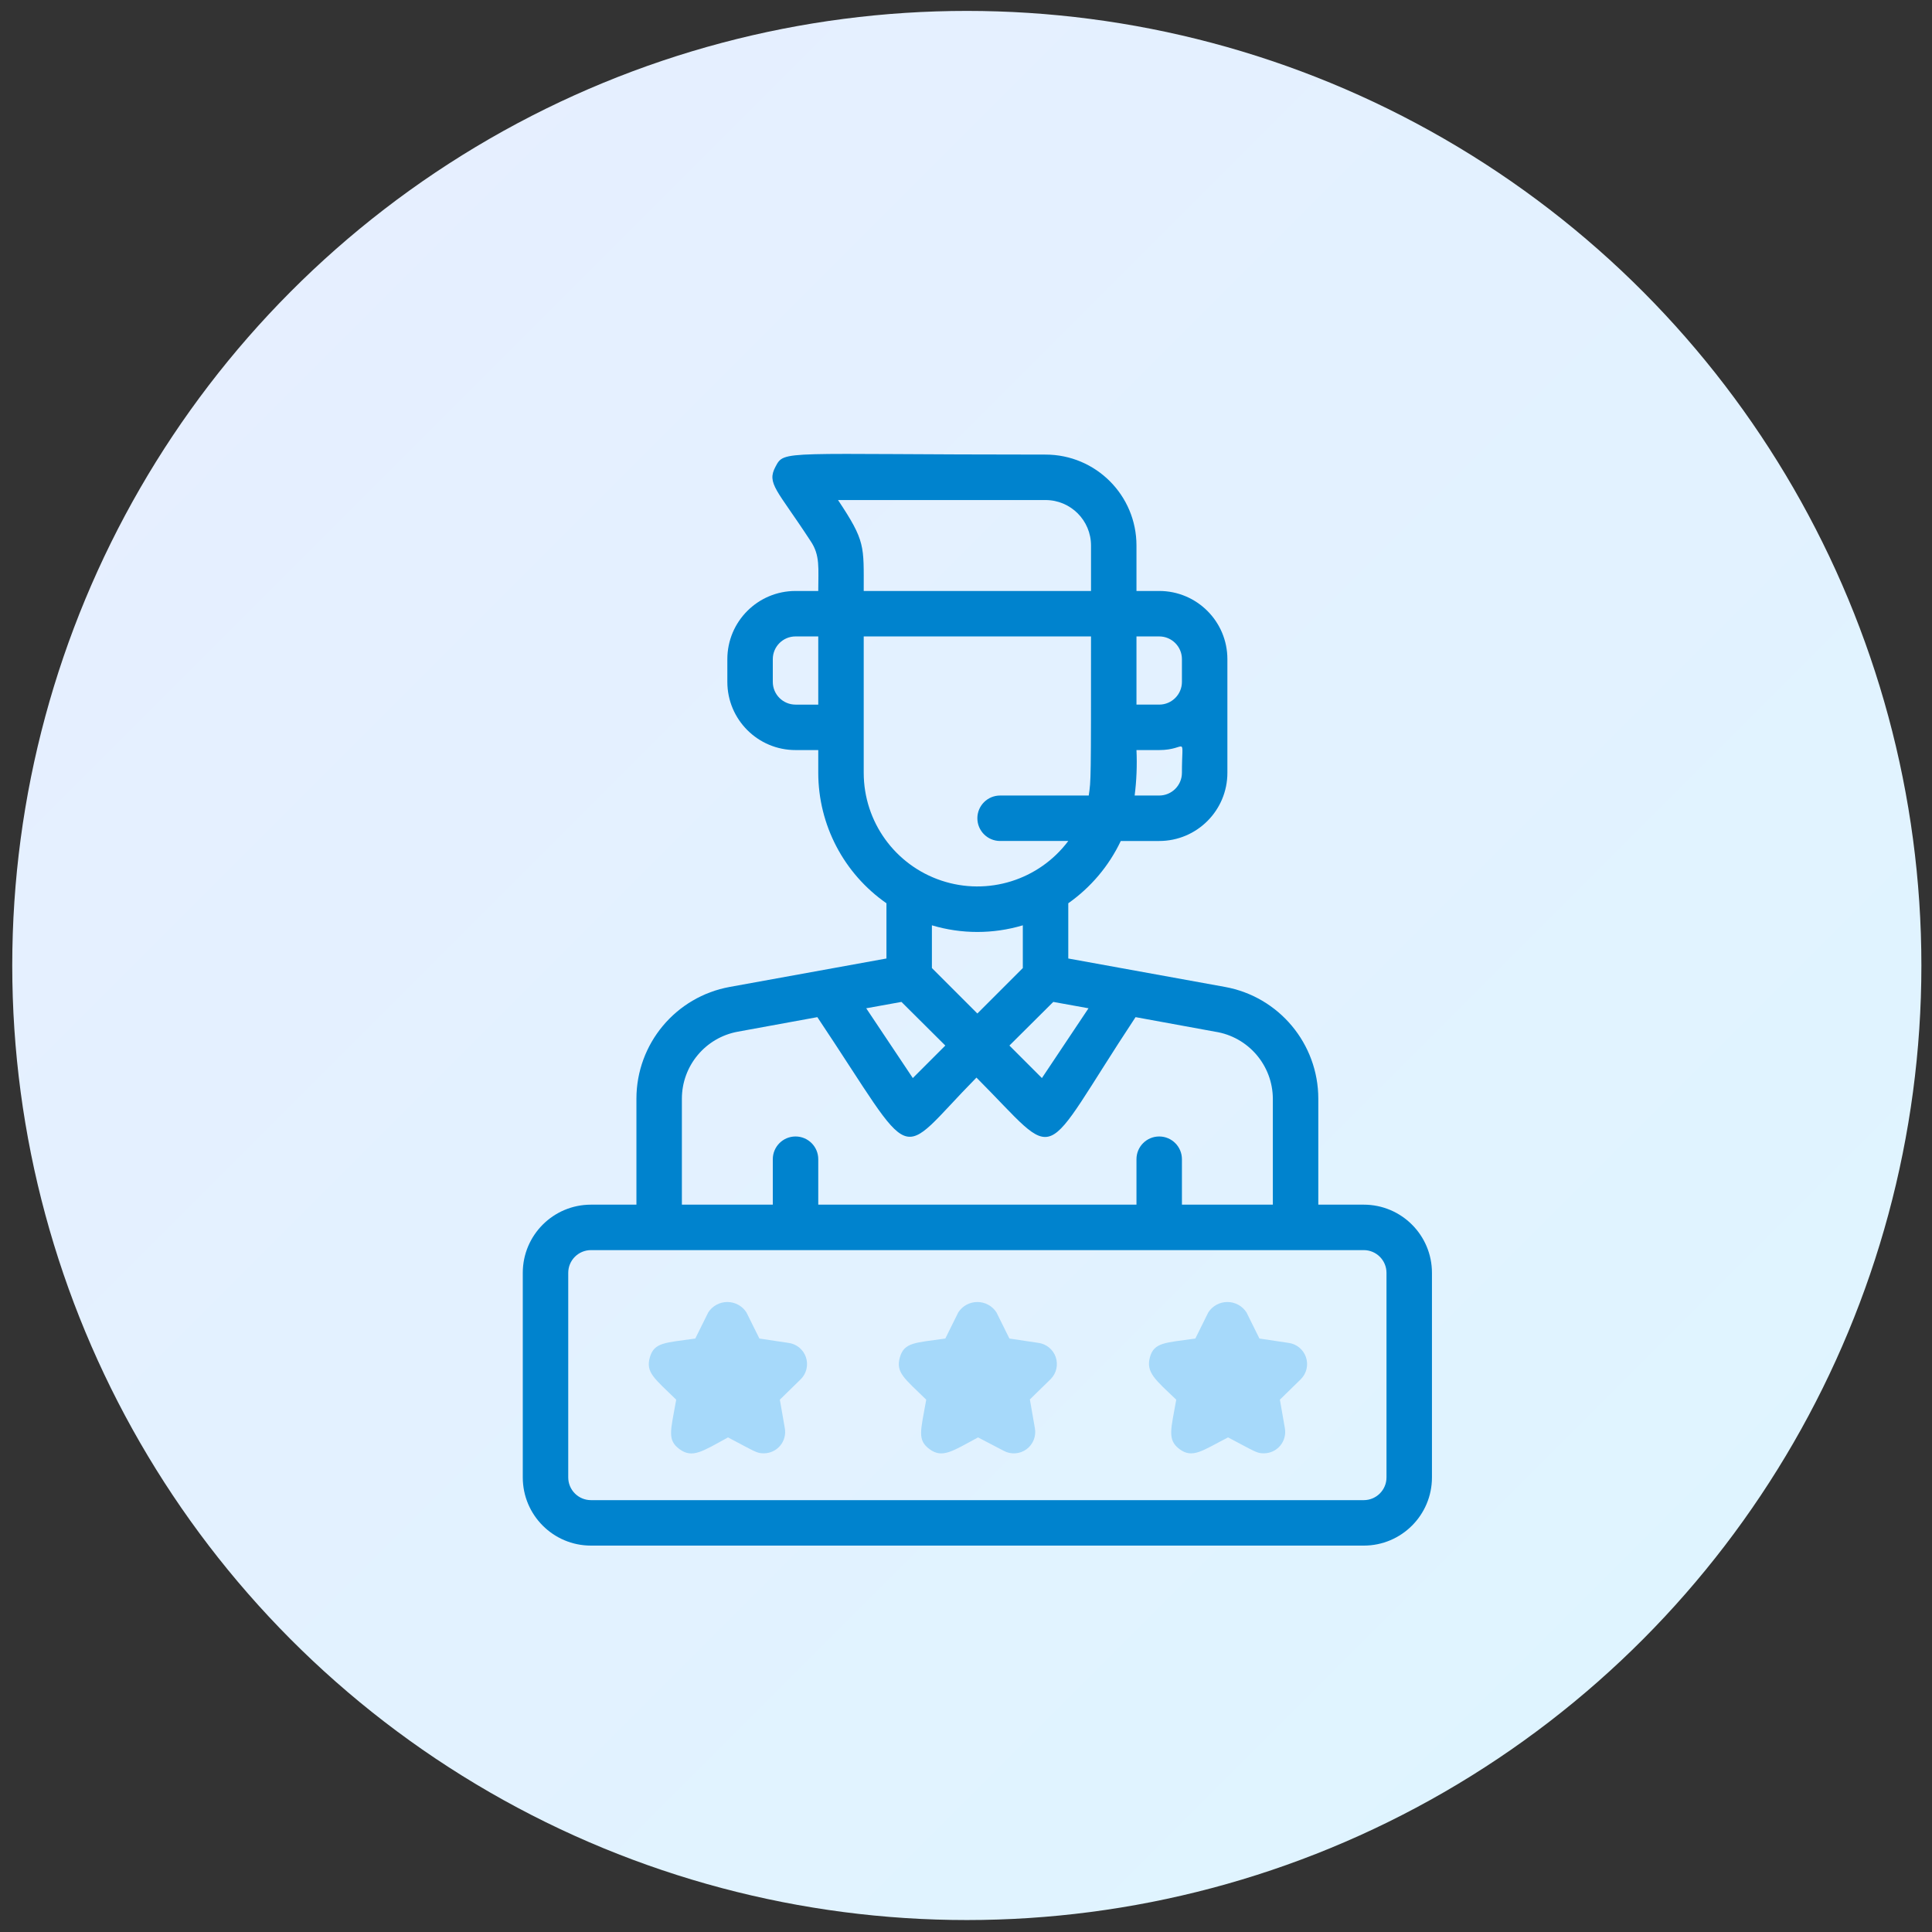 <svg xmlns="http://www.w3.org/2000/svg" width="85" height="85" viewBox="0 0 85 85">
    <rect x="0" y="0" width="85" height="85" fill="#333333" stroke="none"/>
    <defs>
        <linearGradient id="axqmdt1k1a" x1="0%" x2="100%" y1="0%" y2="100%">
            <stop offset="0%" stop-color="#E7EEFF"/>
            <stop offset="100%" stop-color="#DEF5FF"/>
        </linearGradient>
    </defs>
    <g fill="none" fill-rule="evenodd">
        <g fill-rule="nonzero">
            <g>
                <g>
                    <g>
                        <g fill="url(#axqmdt1k1a)" transform="translate(-1195 -2410) translate(265 2147) translate(892 220) translate(38.539 43.48)">
                            <circle cx="41.997" cy="41.997" r="41.997"/>
                        </g>
                        <g>
                            <path fill="#0083CE" d="M37 34h-2v-4.66c0-2.418-1.73-4.49-4.11-4.92L24 23.17v-2.43c.993-.7 1.789-1.643 2.31-2.74H28c1.657 0 3-1.343 3-3v-5c0-1.657-1.343-3-3-3h-1V5c0-2.21-1.79-4-4-4-11.64 0-11.48-.22-11.88.53-.4.75.06 1 1.54 3.27.43.63.34 1.2.34 2.2h-1c-1.657 0-3 1.343-3 3v1c0 1.657 1.343 3 3 3h1v1c.001 2.289 1.122 4.432 3 5.74v2.43l-6.89 1.25C6.73 24.85 5 26.922 5 29.34V34H3c-1.657 0-3 1.343-3 3v9c0 1.657 1.343 3 3 3h34c1.657 0 3-1.343 3-3v-9c0-1.657-1.343-3-3-3zm-20.34-8.92L18.59 27l-1.43 1.43-2.05-3.07 1.55-.28zm6.68 0l1.55.28-2.05 3.07L21.41 27l1.93-1.92zM28 16h-1.08c.084-.663.111-1.332.08-2h1c1.26 0 1-.75 1 1 0 .552-.448 1-1 1zm1-6v1c0 .552-.448 1-1 1h-1V9h1c.552 0 1 .448 1 1zm-6-7c1.105 0 2 .895 2 2v2H15c0-2 .08-2.18-1.13-4H23zm-11 9c-.552 0-1-.448-1-1v-1c0-.552.448-1 1-1h1v3h-1zm3 3V9h10c0 6.42 0 6.32-.1 7H21c-.552 0-1 .448-1 1s.448 1 1 1h3c-1.291 1.722-3.54 2.424-5.581 1.743C16.377 19.063 15 17.153 15 15zm7 6.71v1.88l-2 2-2-2v-1.88c1.305.39 2.695.39 4 0zM7 29.34c0-1.448 1.035-2.69 2.46-2.95l3.5-.64c4.47 6.69 3.38 6.33 7 2.66 3.79 3.8 2.67 3.89 7-2.66l3.5.64c1.456.226 2.533 1.476 2.54 2.95V34h-4v-2c0-.552-.448-1-1-1s-1 .448-1 1v2H13v-2c0-.552-.448-1-1-1s-1 .448-1 1v2H7v-4.66zM38 46c0 .552-.448 1-1 1H3c-.552 0-1-.448-1-1v-9c0-.552.448-1 1-1h34c.552 0 1 .448 1 1v9z" transform="translate(-1195 -2410) translate(265 2147) translate(892 220) translate(38.539 43.48) translate(22.461 18.52)"/>
                            <path fill="#A6D9FA" d="M22.68 40.08l-1.27-.19-.57-1.15c-.184-.285-.5-.457-.84-.457-.34 0-.656.172-.84.457l-.57 1.15c-1.32.19-1.81.16-2 .83-.19.67.21.93 1.16 1.86-.24 1.37-.41 1.77.15 2.18.56.41 1 .09 2.13-.52l1.13.59c.319.172.708.145 1-.068.293-.214.436-.576.37-.932l-.22-1.26.92-.9c.25-.255.333-.628.217-.965-.117-.337-.414-.579-.767-.625zM33.68 40.08l-1.27-.19-.57-1.15c-.184-.285-.5-.457-.84-.457-.34 0-.656.172-.84.457l-.57 1.15c-1.32.19-1.82.16-2 .83-.18.67.26 1 1.16 1.86-.22 1.28-.42 1.76.15 2.18.57.42 1 .06 2.13-.52 1.2.63 1.26.7 1.57.7.278.001.542-.12.722-.333.179-.212.255-.493.208-.767l-.22-1.26.92-.9c.256-.254.343-.632.226-.972-.117-.341-.418-.585-.776-.628zM11.68 40.08l-1.27-.19-.57-1.15c-.184-.285-.5-.457-.84-.457-.34 0-.656.172-.84.457l-.57 1.15c-1.32.19-1.81.16-2 .83-.19.67.21.93 1.16 1.86-.24 1.37-.41 1.77.15 2.18.56.41 1 .1 2.13-.52 1.2.63 1.26.7 1.57.7.278.001.542-.12.722-.333.179-.212.255-.493.208-.767l-.22-1.26.92-.9c.256-.254.343-.632.226-.972-.117-.341-.418-.585-.776-.628z" transform="translate(-1195 -2410) translate(265 2147) translate(892 220) translate(38.539 43.48) translate(22.461 18.52)"/>
                        </g>
                    </g>
                </g>
            </g>
        </g>
    </g>
</svg>
